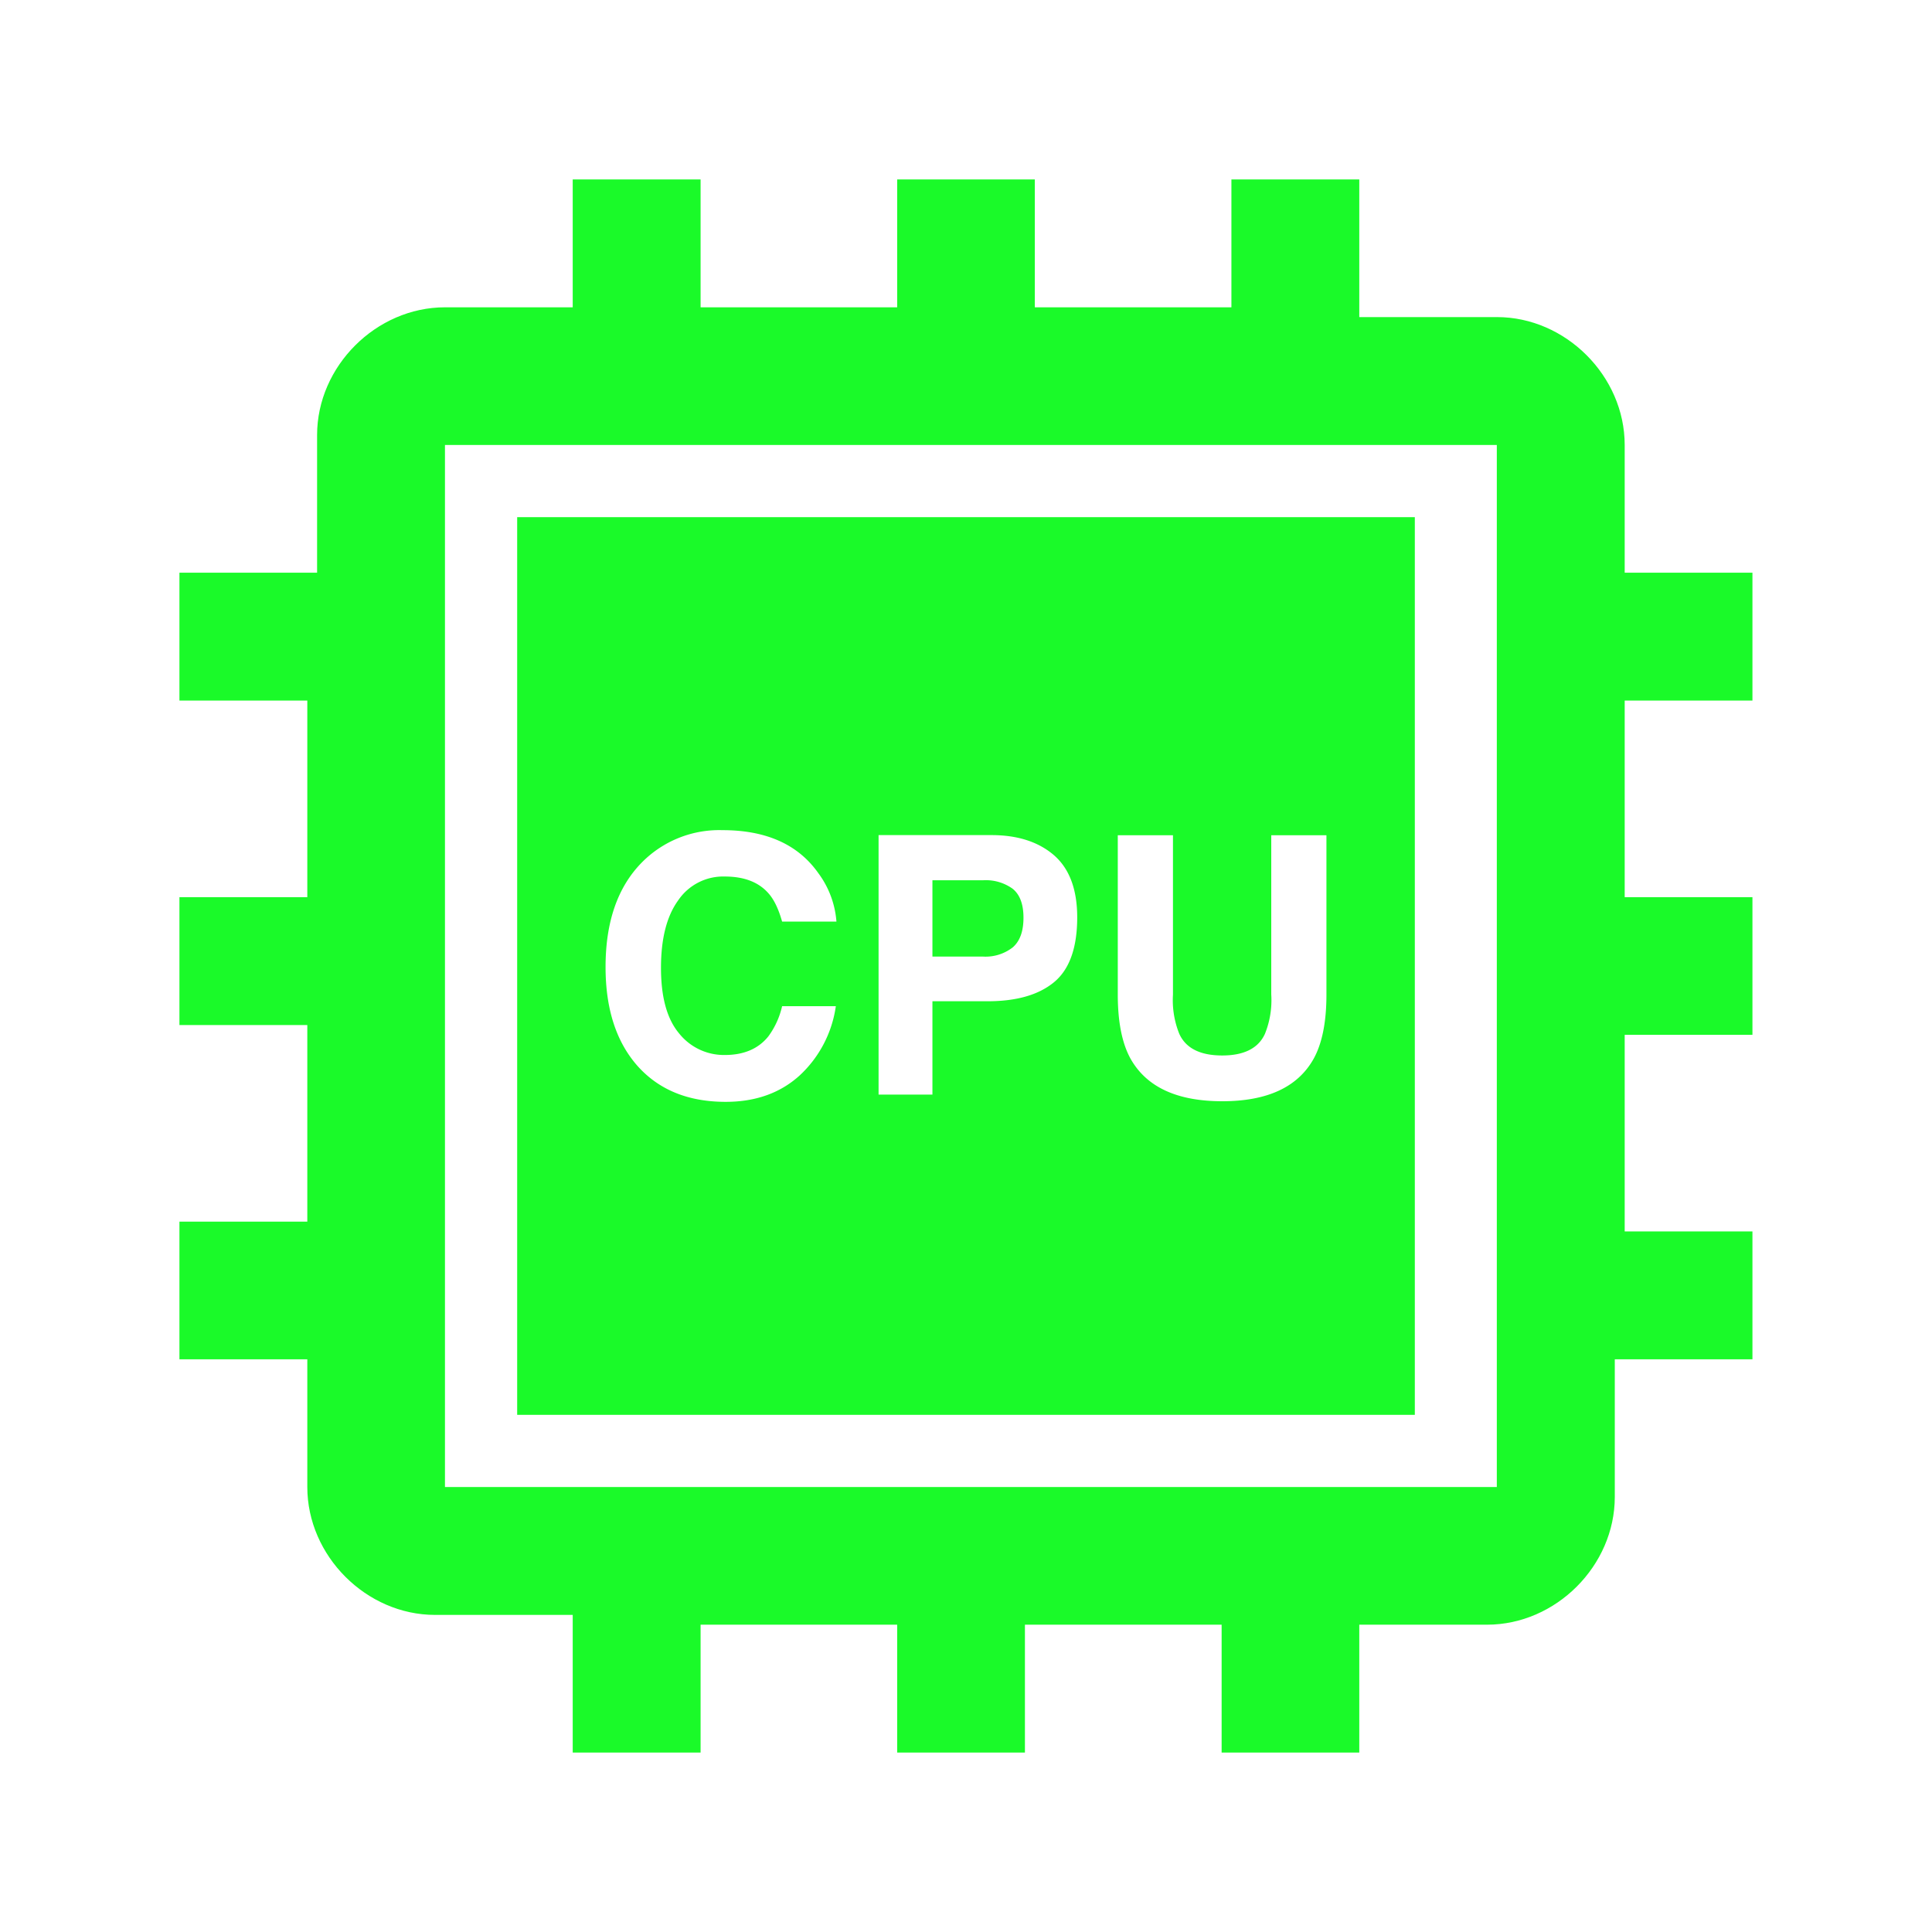 <?xml version="1.0" standalone="no"?><!DOCTYPE svg PUBLIC "-//W3C//DTD SVG 1.1//EN" "http://www.w3.org/Graphics/SVG/1.1/DTD/svg11.dtd"><svg t="1711013062425" class="icon" viewBox="0 0 1024 1024" version="1.1" xmlns="http://www.w3.org/2000/svg" p-id="1565" xmlns:xlink="http://www.w3.org/1999/xlink" width="200" height="200"><path d="M536.832 502.08c3.776-3.328 5.632-8.512 5.632-15.68 0-7.168-1.92-12.288-5.76-15.36a24.32 24.32 0 0 0-15.68-4.48h-26.816v40.448h26.816a23.424 23.424 0 0 0 15.808-4.928z" fill="#1afa29" p-id="1566"></path><path d="M274.112 274.112h475.776v475.776H274.112V274.112z m149.824 295.808a61.824 61.824 0 0 0 19.072-36.608h-28.48a42.944 42.944 0 0 1-7.296 16c-5.248 6.528-12.928 9.856-23.04 9.856a30.4 30.4 0 0 1-24.32-11.52c-6.4-7.68-9.536-19.2-9.536-34.688 0-15.36 3.008-27.328 9.088-35.712a28.8 28.8 0 0 1 24.704-12.672c10.24 0 17.984 2.944 23.232 8.96 2.944 3.328 5.312 8.32 7.168 14.912h28.8a49.28 49.28 0 0 0-9.6-25.664c-10.688-15.168-27.584-22.784-50.752-22.784a57.6 57.6 0 0 0-42.688 17.024c-12.864 12.992-19.328 31.488-19.328 55.488 0 22.208 5.632 39.68 16.96 52.48 11.328 12.672 26.88 19.008 46.72 19.008 15.936 0 29.056-4.736 39.296-14.08z m99.456-39.232c15.296 0 27.008-3.328 35.2-10.048 8.192-6.72 12.352-18.176 12.352-34.432 0-14.848-4.16-25.856-12.352-32.96-8.192-7.04-19.2-10.624-33.024-10.624h-59.904v137.536h28.544v-49.472h29.184z m150.4-88.064v84.48a47.744 47.744 0 0 1-3.328 20.8c-3.456 7.68-11.072 11.52-22.656 11.52-11.712 0-19.328-3.84-22.784-11.52a47.744 47.744 0 0 1-3.328-20.736v-84.48h-29.248v84.48c0 14.592 2.304 25.984 6.848 34.112 8.512 14.976 24.704 22.4 48.512 22.4s39.936-7.424 48.384-22.4c4.544-8.128 6.848-19.52 6.848-34.112v-84.48h-29.248z" fill="#1afa29" p-id="1567"></path><path d="M928.832 371.328h-67.712V475.52h67.712v72.96h-67.712v104.192h67.712v67.776h-72.96v72.96c0 36.48-31.232 67.712-67.712 67.712h-67.712v67.776h-72.96v-67.776H543.232v67.776H475.52v-67.776H371.328v67.776H303.552v-72.96h-72.96c-36.48 0-67.712-31.296-67.712-67.776v-67.712H95.104v-72.96h67.776V543.296H95.104V475.52h67.776V371.328H95.104V303.552h72.96v-72.96c0-36.48 31.296-67.712 67.776-67.712h67.712V95.104h67.776v67.776H475.52V95.104h72.96v67.776h104.192V95.104h67.776v72.96h72.96c36.48 0 67.712 31.296 67.712 67.776v67.712h67.712v67.776zM235.84 788.16h557.504v-552.32H235.84v552.32z" fill="#1afa29" p-id="1568"></path></svg>